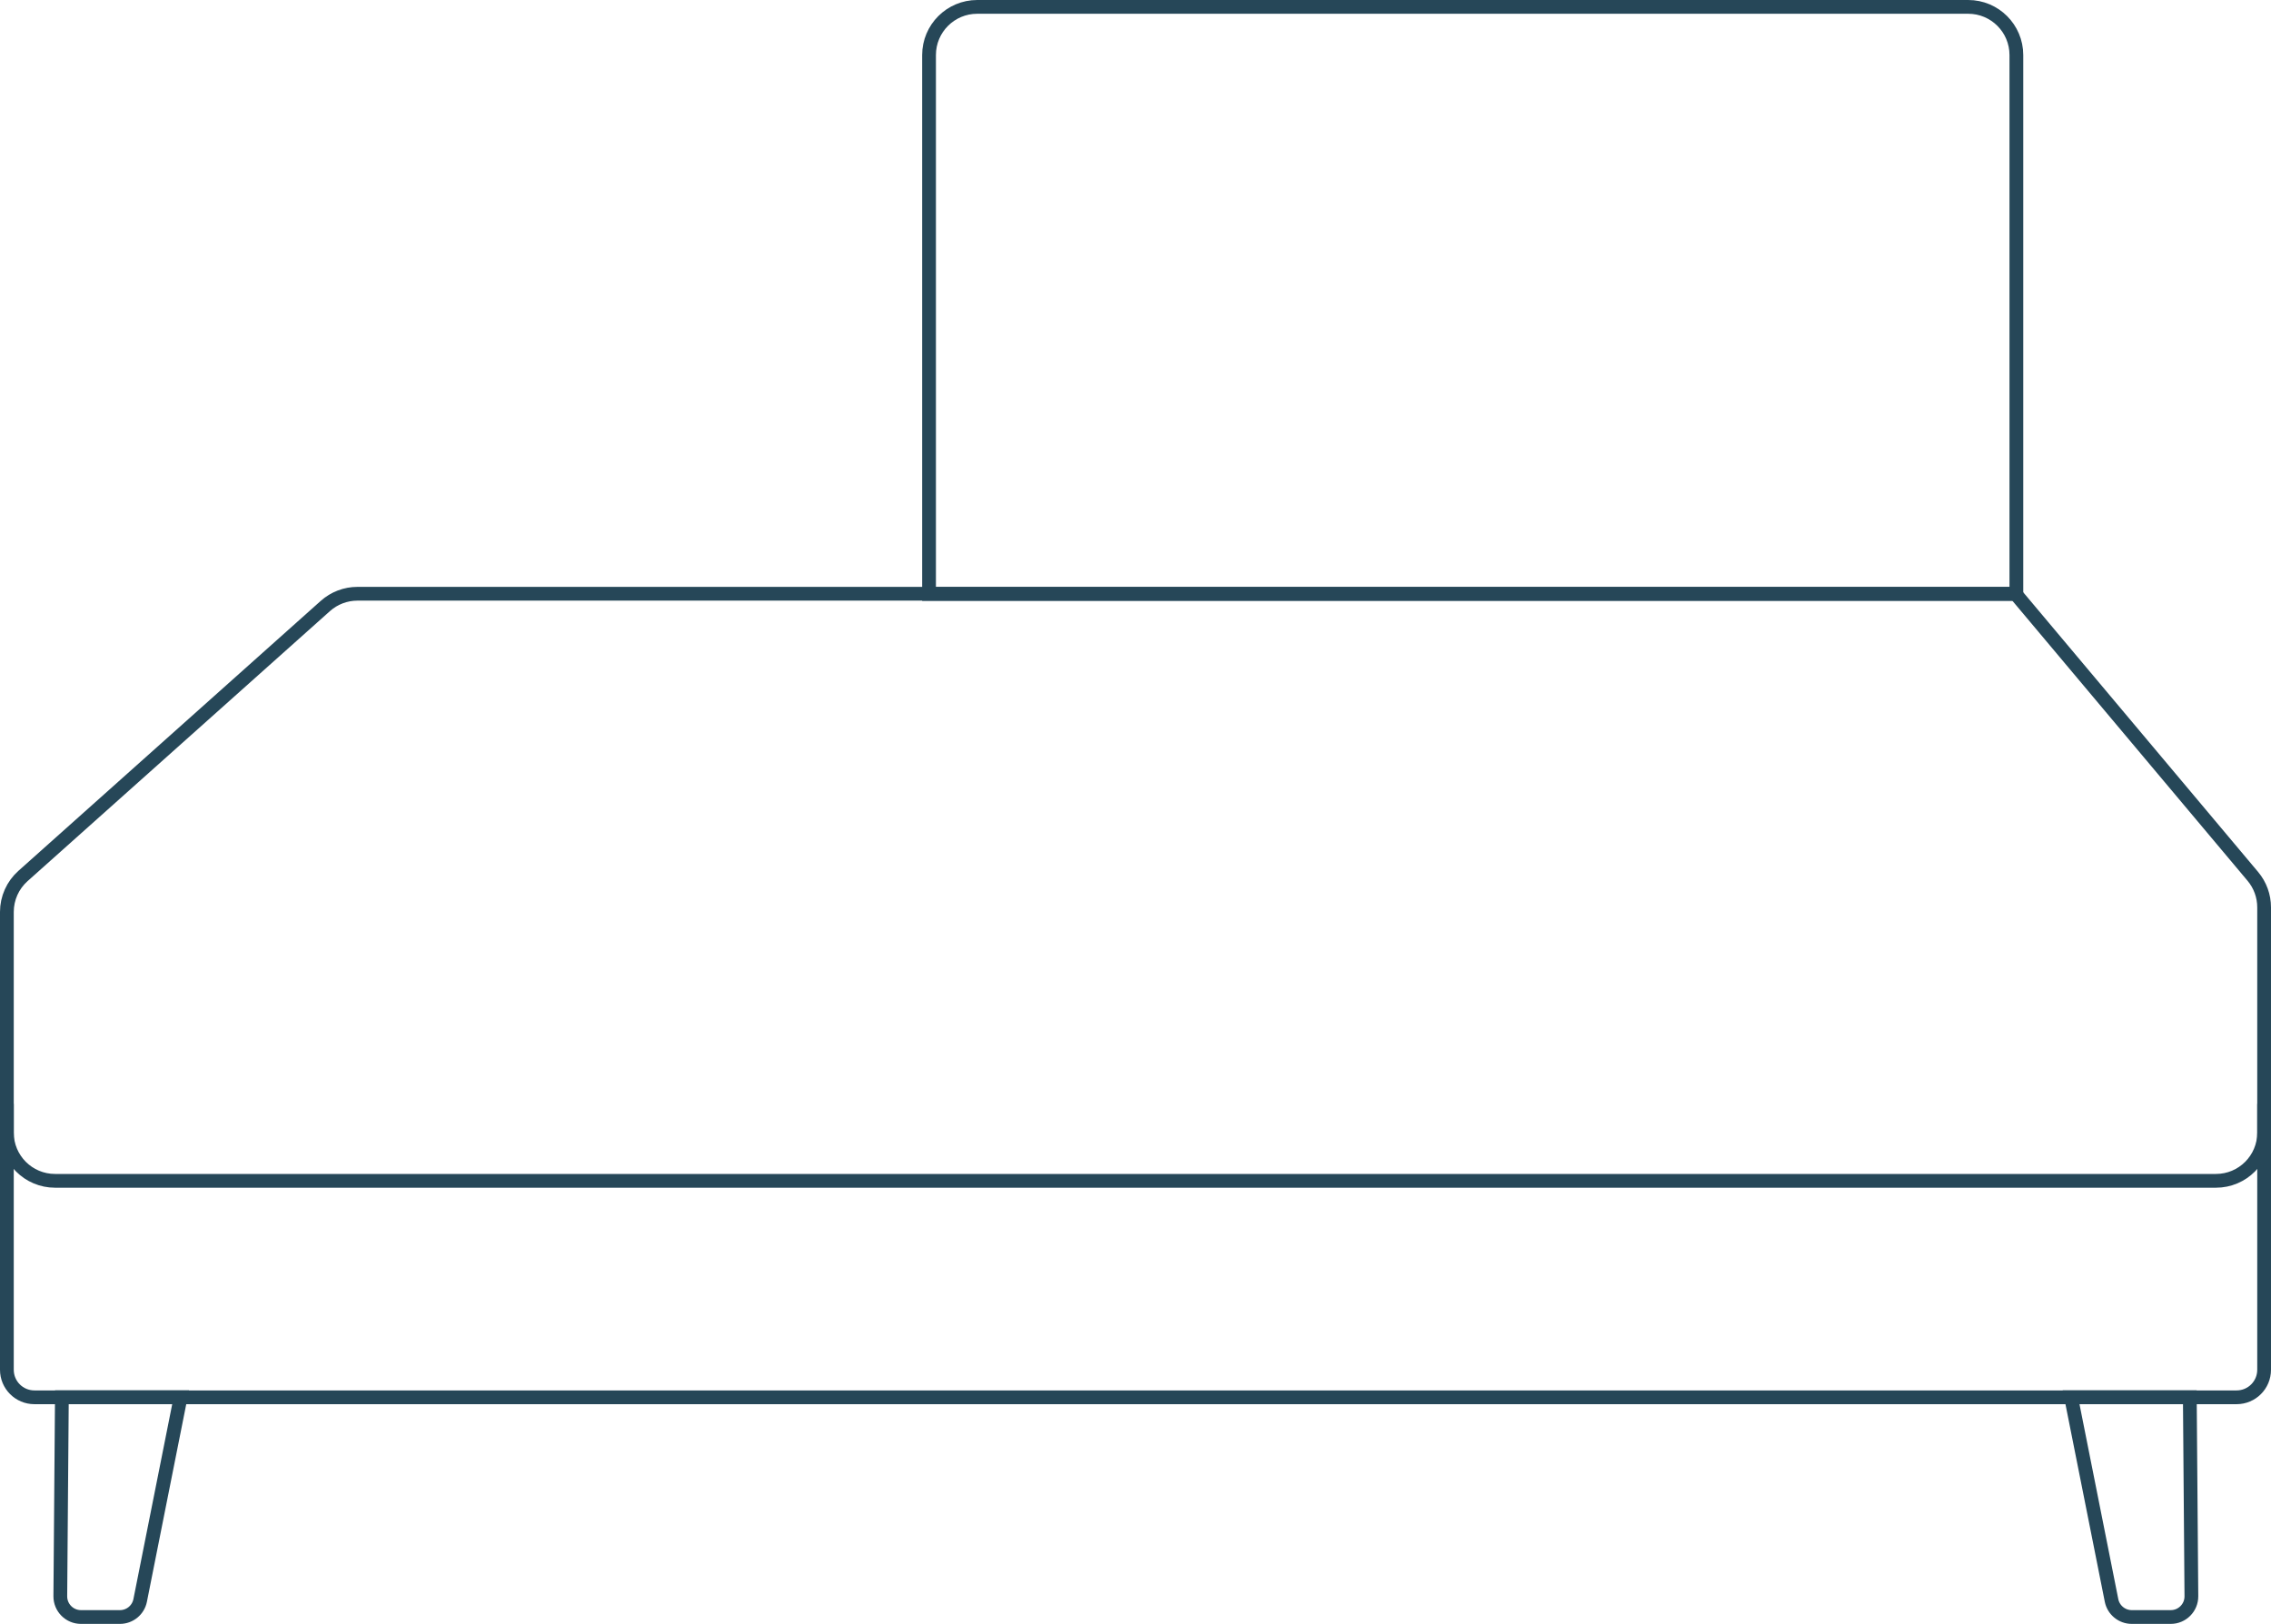 <svg width="165" height="118" viewBox="0 0 165 118" fill="none" xmlns="http://www.w3.org/2000/svg">
<path d="M146.5 4C146.5 2.067 144.933 0.5 143 0.5H71C69.067 0.5 67.5 2.067 67.5 4V43.16H146.5V4Z" stroke="#264758"/>
<path d="M163.68 63.681L146.434 43.145H25.971C25.11 43.145 24.281 43.461 23.639 44.034L1.669 63.655C0.925 64.319 0.5 65.269 0.5 66.266V82.305C0.5 84.238 2.067 85.805 4 85.805H161C162.933 85.805 164.5 84.238 164.5 82.305V65.932C164.5 65.108 164.21 64.311 163.68 63.681Z" stroke="#264758"/>
<path d="M164.5 80.213V99.535C164.5 100.64 163.605 101.535 162.5 101.535L2.5 101.535C1.395 101.535 0.5 100.64 0.5 99.535V80.213" stroke="#264758"/>
<path d="M4.382 115.988L4.496 101.527H13.123L10.184 116.293C10.044 116.995 9.429 117.5 8.713 117.5H5.882C5.049 117.5 4.375 116.821 4.382 115.988Z" stroke="#264758"/>
<path d="M159.216 115.988L159.102 101.527H150.475L153.414 116.293C153.554 116.995 154.17 117.5 154.885 117.5H157.716C158.549 117.5 159.223 116.821 159.216 115.988Z" stroke="#264758"/>
</svg>
